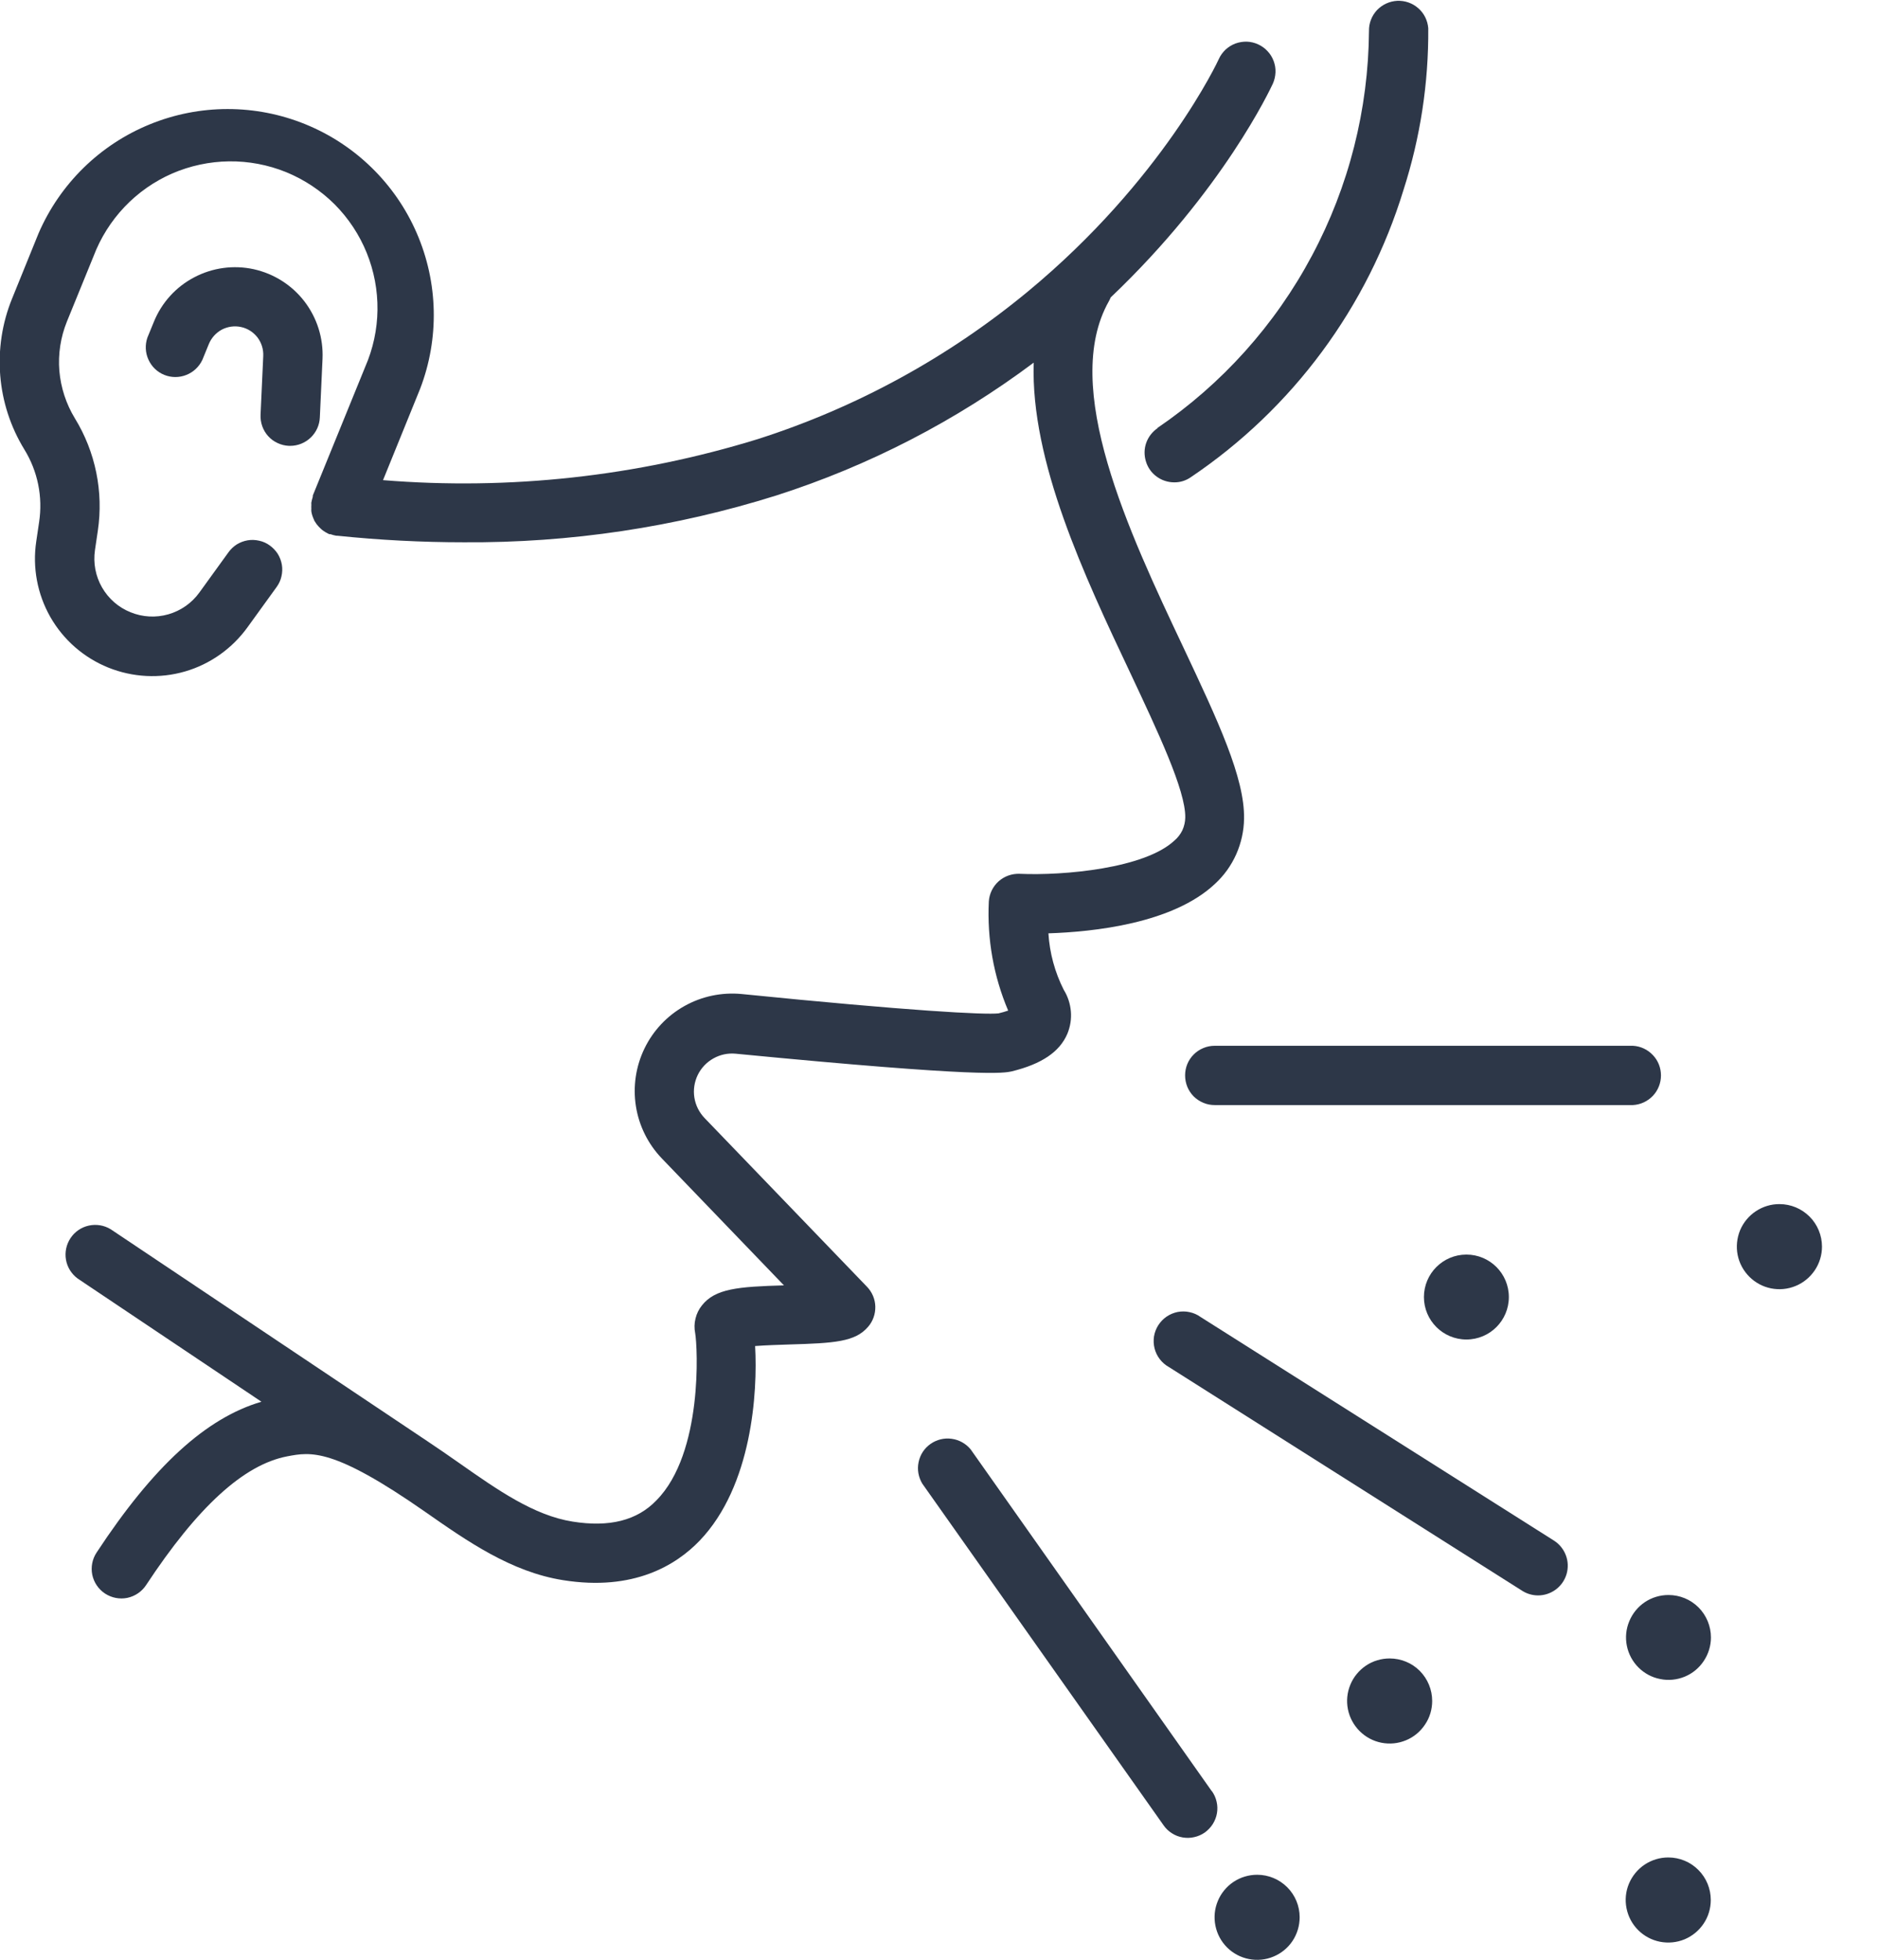 <svg width="23" height="24" viewBox="0 0 23 24" fill="none" xmlns="http://www.w3.org/2000/svg">
<g clip-path="url(#clip0_80_8964)">
<path d="M8.629 13.692C8.563 13.623 8.519 13.536 8.504 13.441C8.489 13.347 8.504 13.251 8.545 13.165C8.587 13.079 8.654 13.008 8.737 12.962C8.82 12.915 8.915 12.895 9.01 12.904C12.062 13.2 12.293 13.141 12.392 13.12C12.755 13.031 12.977 12.883 13.072 12.66C13.108 12.573 13.123 12.479 13.115 12.386C13.107 12.293 13.078 12.202 13.028 12.122C12.919 11.907 12.855 11.671 12.84 11.43C13.389 11.412 14.363 11.311 14.88 10.824C14.991 10.722 15.079 10.599 15.14 10.462C15.201 10.325 15.234 10.176 15.236 10.026C15.245 9.525 14.914 8.823 14.496 7.935C13.824 6.514 12.988 4.737 13.581 3.688C13.589 3.673 13.597 3.657 13.603 3.642C14.982 2.331 15.561 1.083 15.589 1.024C15.608 0.981 15.619 0.934 15.621 0.886C15.623 0.838 15.615 0.791 15.598 0.746C15.581 0.701 15.556 0.66 15.523 0.626C15.491 0.591 15.452 0.563 15.408 0.543C15.365 0.523 15.318 0.512 15.27 0.51C15.222 0.509 15.175 0.517 15.13 0.533C15.085 0.55 15.044 0.576 15.009 0.608C14.975 0.641 14.946 0.68 14.927 0.723C14.921 0.738 14.241 2.204 12.586 3.572C11.61 4.378 10.489 4.991 9.282 5.377C7.798 5.835 6.239 6.006 4.691 5.88L5.145 4.762C5.382 4.145 5.367 3.461 5.104 2.855C4.842 2.25 4.352 1.771 3.741 1.522C3.13 1.273 2.445 1.273 1.834 1.523C1.223 1.772 0.734 2.252 0.472 2.858L0.147 3.659C0.026 3.957 -0.023 4.279 0.003 4.6C0.029 4.92 0.13 5.23 0.298 5.504C0.462 5.77 0.526 6.085 0.479 6.393L0.444 6.63C0.396 6.949 0.457 7.275 0.616 7.555C0.776 7.836 1.026 8.054 1.325 8.175C1.625 8.296 1.956 8.313 2.266 8.223C2.576 8.133 2.846 7.94 3.034 7.678L3.389 7.187C3.417 7.148 3.437 7.105 3.447 7.058C3.458 7.011 3.46 6.963 3.452 6.916C3.444 6.869 3.427 6.824 3.402 6.783C3.376 6.743 3.343 6.708 3.304 6.68C3.266 6.652 3.222 6.632 3.175 6.622C3.128 6.611 3.08 6.609 3.033 6.617C2.986 6.625 2.941 6.642 2.9 6.667C2.86 6.693 2.825 6.726 2.797 6.765L2.442 7.256C2.349 7.385 2.215 7.479 2.062 7.523C1.909 7.567 1.746 7.558 1.599 7.498C1.451 7.439 1.328 7.331 1.249 7.193C1.17 7.055 1.14 6.895 1.163 6.737L1.198 6.5C1.269 6.023 1.17 5.535 0.917 5.123C0.81 4.947 0.745 4.748 0.727 4.543C0.71 4.337 0.742 4.13 0.819 3.939L1.146 3.137C1.231 2.913 1.36 2.708 1.525 2.534C1.69 2.36 1.889 2.221 2.108 2.125C2.328 2.03 2.565 1.979 2.805 1.976C3.044 1.973 3.282 2.018 3.504 2.108C3.726 2.199 3.928 2.333 4.098 2.502C4.267 2.672 4.401 2.874 4.491 3.096C4.581 3.318 4.626 3.556 4.623 3.796C4.62 4.035 4.569 4.272 4.473 4.492L3.831 6.068C3.831 6.068 3.831 6.078 3.831 6.082C3.831 6.087 3.824 6.106 3.821 6.118C3.819 6.13 3.815 6.143 3.813 6.155C3.811 6.167 3.813 6.164 3.813 6.169C3.813 6.175 3.813 6.182 3.813 6.188C3.812 6.201 3.812 6.214 3.813 6.227C3.812 6.238 3.812 6.25 3.813 6.261C3.814 6.273 3.817 6.284 3.82 6.296C3.823 6.307 3.826 6.319 3.831 6.33C3.834 6.34 3.839 6.351 3.844 6.361C3.844 6.371 3.855 6.382 3.86 6.393L3.879 6.421L3.902 6.448L3.927 6.473C3.935 6.481 3.944 6.489 3.954 6.496C3.963 6.503 3.973 6.509 3.982 6.515C3.994 6.522 4.005 6.528 4.017 6.534L4.033 6.542H4.048L4.083 6.553L4.12 6.561H4.134C4.648 6.614 5.164 6.641 5.681 6.641C6.979 6.65 8.271 6.457 9.51 6.067C10.643 5.704 11.707 5.154 12.66 4.441C12.62 5.65 13.282 7.056 13.844 8.244C14.177 8.954 14.522 9.68 14.516 10.012C14.515 10.066 14.503 10.118 14.481 10.167C14.458 10.215 14.425 10.258 14.384 10.293C14.021 10.635 13.027 10.725 12.489 10.701C12.394 10.697 12.301 10.73 12.23 10.793C12.159 10.857 12.116 10.946 12.11 11.041C12.088 11.498 12.168 11.954 12.347 12.376C12.308 12.389 12.269 12.401 12.229 12.41C12.065 12.429 11.149 12.381 9.082 12.173C8.839 12.15 8.595 12.201 8.383 12.32C8.17 12.439 7.999 12.621 7.893 12.84C7.787 13.059 7.75 13.306 7.788 13.547C7.826 13.788 7.937 14.011 8.106 14.187L9.601 15.741C9.039 15.757 8.759 15.781 8.597 15.986C8.559 16.033 8.532 16.088 8.518 16.147C8.503 16.206 8.502 16.267 8.514 16.327C8.543 16.491 8.612 17.794 8.04 18.373C7.803 18.621 7.462 18.706 7.013 18.634C6.539 18.559 6.096 18.248 5.624 17.917C5.495 17.827 5.365 17.736 5.232 17.648L1.356 15.054C1.276 15.005 1.18 14.989 1.088 15.009C0.996 15.029 0.916 15.084 0.864 15.162C0.812 15.24 0.792 15.335 0.808 15.427C0.824 15.52 0.876 15.602 0.952 15.658L3.202 17.166C2.523 17.365 1.877 17.957 1.183 19.013C1.13 19.093 1.111 19.191 1.13 19.285C1.15 19.38 1.206 19.462 1.286 19.515C1.367 19.568 1.465 19.587 1.559 19.568C1.654 19.548 1.736 19.492 1.789 19.412C2.42 18.454 2.985 17.937 3.517 17.835C3.807 17.78 4.08 17.728 5.205 18.513C5.723 18.875 6.259 19.25 6.895 19.351C7.763 19.49 8.284 19.164 8.569 18.867C9.211 18.197 9.28 17.05 9.248 16.484C9.379 16.474 9.546 16.469 9.665 16.465C10.221 16.449 10.474 16.433 10.632 16.248C10.691 16.18 10.722 16.092 10.72 16.001C10.718 15.911 10.682 15.825 10.619 15.759L8.629 13.692Z" fill="#2D3748"/>
<path d="M3.538 5.46H3.555C3.648 5.46 3.738 5.423 3.805 5.359C3.873 5.294 3.913 5.206 3.917 5.113L3.95 4.394C3.961 4.141 3.883 3.893 3.729 3.692C3.575 3.491 3.355 3.352 3.108 3.297C2.861 3.243 2.603 3.278 2.379 3.396C2.155 3.513 1.98 3.706 1.885 3.94L1.805 4.135C1.775 4.223 1.779 4.319 1.818 4.404C1.856 4.489 1.925 4.556 2.012 4.591C2.098 4.626 2.195 4.626 2.281 4.592C2.368 4.558 2.438 4.492 2.478 4.408L2.557 4.215C2.588 4.139 2.644 4.076 2.716 4.037C2.789 3.999 2.872 3.987 2.953 4.005C3.033 4.022 3.104 4.068 3.154 4.133C3.203 4.198 3.228 4.279 3.224 4.361L3.191 5.08C3.189 5.127 3.196 5.175 3.212 5.22C3.228 5.265 3.253 5.307 3.285 5.342C3.317 5.377 3.356 5.406 3.4 5.426C3.443 5.446 3.49 5.458 3.538 5.46Z" fill="#2D3748"/>
<path d="M14.177 5.243C14.113 5.287 14.064 5.35 14.038 5.423C14.012 5.496 14.011 5.576 14.034 5.65C14.056 5.725 14.102 5.79 14.165 5.836C14.227 5.882 14.303 5.907 14.381 5.907C14.453 5.908 14.524 5.886 14.584 5.844C15.831 5.004 16.751 3.761 17.19 2.322C17.395 1.683 17.497 1.016 17.492 0.345C17.484 0.25 17.441 0.163 17.37 0.101C17.299 0.038 17.206 0.006 17.112 0.01C17.018 0.015 16.929 0.056 16.864 0.124C16.8 0.193 16.764 0.284 16.766 0.379C16.759 1.339 16.52 2.283 16.068 3.13C15.617 3.978 14.966 4.703 14.172 5.243H14.177Z" fill="#2D3748"/>
<path d="M14.514 13.169C14.514 13.217 14.523 13.264 14.541 13.309C14.559 13.353 14.586 13.393 14.619 13.427C14.653 13.46 14.693 13.487 14.737 13.505C14.781 13.524 14.828 13.533 14.876 13.533H19.999C20.092 13.528 20.179 13.487 20.243 13.42C20.307 13.352 20.342 13.263 20.342 13.17C20.342 13.077 20.307 12.988 20.243 12.921C20.179 12.853 20.092 12.812 19.999 12.807H14.876C14.829 12.807 14.781 12.816 14.737 12.835C14.693 12.853 14.653 12.88 14.62 12.913C14.586 12.947 14.559 12.987 14.541 13.031C14.523 13.075 14.514 13.122 14.514 13.169Z" fill="#2D3748"/>
<path d="M14.841 21.936L11.888 17.75C11.83 17.679 11.746 17.632 11.655 17.62C11.564 17.607 11.471 17.63 11.396 17.683C11.32 17.736 11.268 17.816 11.25 17.907C11.231 17.997 11.248 18.091 11.296 18.17L14.251 22.354C14.278 22.393 14.313 22.426 14.353 22.451C14.393 22.477 14.438 22.494 14.485 22.502C14.532 22.51 14.58 22.509 14.626 22.498C14.673 22.488 14.717 22.468 14.756 22.441C14.794 22.413 14.828 22.378 14.853 22.338C14.878 22.298 14.896 22.253 14.904 22.206C14.912 22.159 14.911 22.111 14.9 22.065C14.89 22.018 14.87 21.975 14.843 21.936H14.841Z" fill="#2D3748"/>
<path d="M19.032 18.867L14.703 16.128C14.663 16.099 14.617 16.079 14.569 16.069C14.521 16.058 14.471 16.058 14.422 16.067C14.374 16.077 14.328 16.096 14.287 16.124C14.246 16.152 14.212 16.188 14.185 16.23C14.159 16.271 14.141 16.318 14.133 16.367C14.126 16.416 14.128 16.465 14.14 16.513C14.152 16.561 14.174 16.606 14.204 16.645C14.234 16.684 14.272 16.717 14.315 16.741L18.642 19.481C18.7 19.518 18.768 19.538 18.837 19.538C18.915 19.538 18.992 19.512 19.055 19.465C19.118 19.418 19.164 19.351 19.186 19.276C19.208 19.2 19.205 19.119 19.177 19.046C19.149 18.972 19.098 18.909 19.032 18.867Z" fill="#2D3748"/>
<path d="M21.794 14.746C21.691 14.745 21.59 14.776 21.504 14.833C21.418 14.89 21.351 14.971 21.311 15.066C21.272 15.162 21.261 15.267 21.281 15.368C21.301 15.469 21.351 15.562 21.424 15.635C21.497 15.708 21.589 15.758 21.691 15.778C21.792 15.798 21.896 15.788 21.992 15.748C22.087 15.709 22.168 15.642 22.226 15.556C22.283 15.471 22.314 15.37 22.314 15.267C22.314 15.129 22.259 14.996 22.162 14.899C22.064 14.801 21.932 14.746 21.794 14.746Z" fill="#2D3748"/>
<path d="M17.959 16.404C18.247 16.404 18.479 16.171 18.479 15.884C18.479 15.597 18.247 15.364 17.959 15.364C17.672 15.364 17.439 15.597 17.439 15.884C17.439 16.171 17.672 16.404 17.959 16.404Z" fill="#2D3748"/>
<path d="M20.434 19.533C20.331 19.533 20.231 19.563 20.145 19.62C20.06 19.677 19.993 19.759 19.954 19.854C19.914 19.949 19.904 20.053 19.924 20.154C19.944 20.255 19.994 20.348 20.066 20.42C20.139 20.493 20.232 20.543 20.333 20.562C20.433 20.583 20.538 20.572 20.633 20.533C20.728 20.494 20.809 20.427 20.866 20.341C20.923 20.256 20.954 20.155 20.954 20.053C20.954 19.915 20.899 19.782 20.802 19.685C20.704 19.587 20.572 19.533 20.434 19.533Z" fill="#2D3748"/>
<path d="M17.019 20.31C16.916 20.31 16.815 20.34 16.73 20.397C16.644 20.455 16.577 20.536 16.538 20.631C16.498 20.727 16.488 20.831 16.508 20.932C16.528 21.033 16.578 21.126 16.651 21.199C16.724 21.272 16.816 21.322 16.918 21.342C17.019 21.362 17.123 21.352 17.219 21.312C17.314 21.273 17.395 21.206 17.452 21.12C17.51 21.035 17.54 20.934 17.54 20.831C17.54 20.692 17.485 20.56 17.388 20.462C17.29 20.364 17.157 20.31 17.019 20.31Z" fill="#2D3748"/>
<path d="M20.432 22.747C20.329 22.747 20.229 22.777 20.143 22.834C20.057 22.891 19.99 22.973 19.95 23.068C19.91 23.163 19.9 23.268 19.92 23.369C19.94 23.47 19.989 23.563 20.062 23.636C20.135 23.709 20.228 23.759 20.329 23.779C20.43 23.799 20.535 23.789 20.63 23.75C20.726 23.71 20.807 23.643 20.864 23.558C20.922 23.472 20.952 23.371 20.952 23.268C20.952 23.13 20.898 22.998 20.8 22.9C20.703 22.802 20.57 22.747 20.432 22.747Z" fill="#2D3748"/>
<path d="M15.397 22.959C15.294 22.959 15.193 22.989 15.107 23.046C15.021 23.104 14.954 23.185 14.915 23.28C14.875 23.375 14.865 23.48 14.885 23.581C14.905 23.683 14.955 23.776 15.028 23.849C15.101 23.922 15.194 23.971 15.295 23.991C15.396 24.011 15.501 24.001 15.596 23.961C15.691 23.922 15.773 23.855 15.83 23.769C15.887 23.683 15.917 23.582 15.917 23.479C15.917 23.341 15.862 23.209 15.765 23.112C15.667 23.014 15.535 22.959 15.397 22.959Z" fill="#2D3748"/>
</g>
<defs>
<clipPath id="clip0_80_8964">
<rect width="22.312" height="24" fill="white"/>
</clipPath>
</defs>
</svg>

